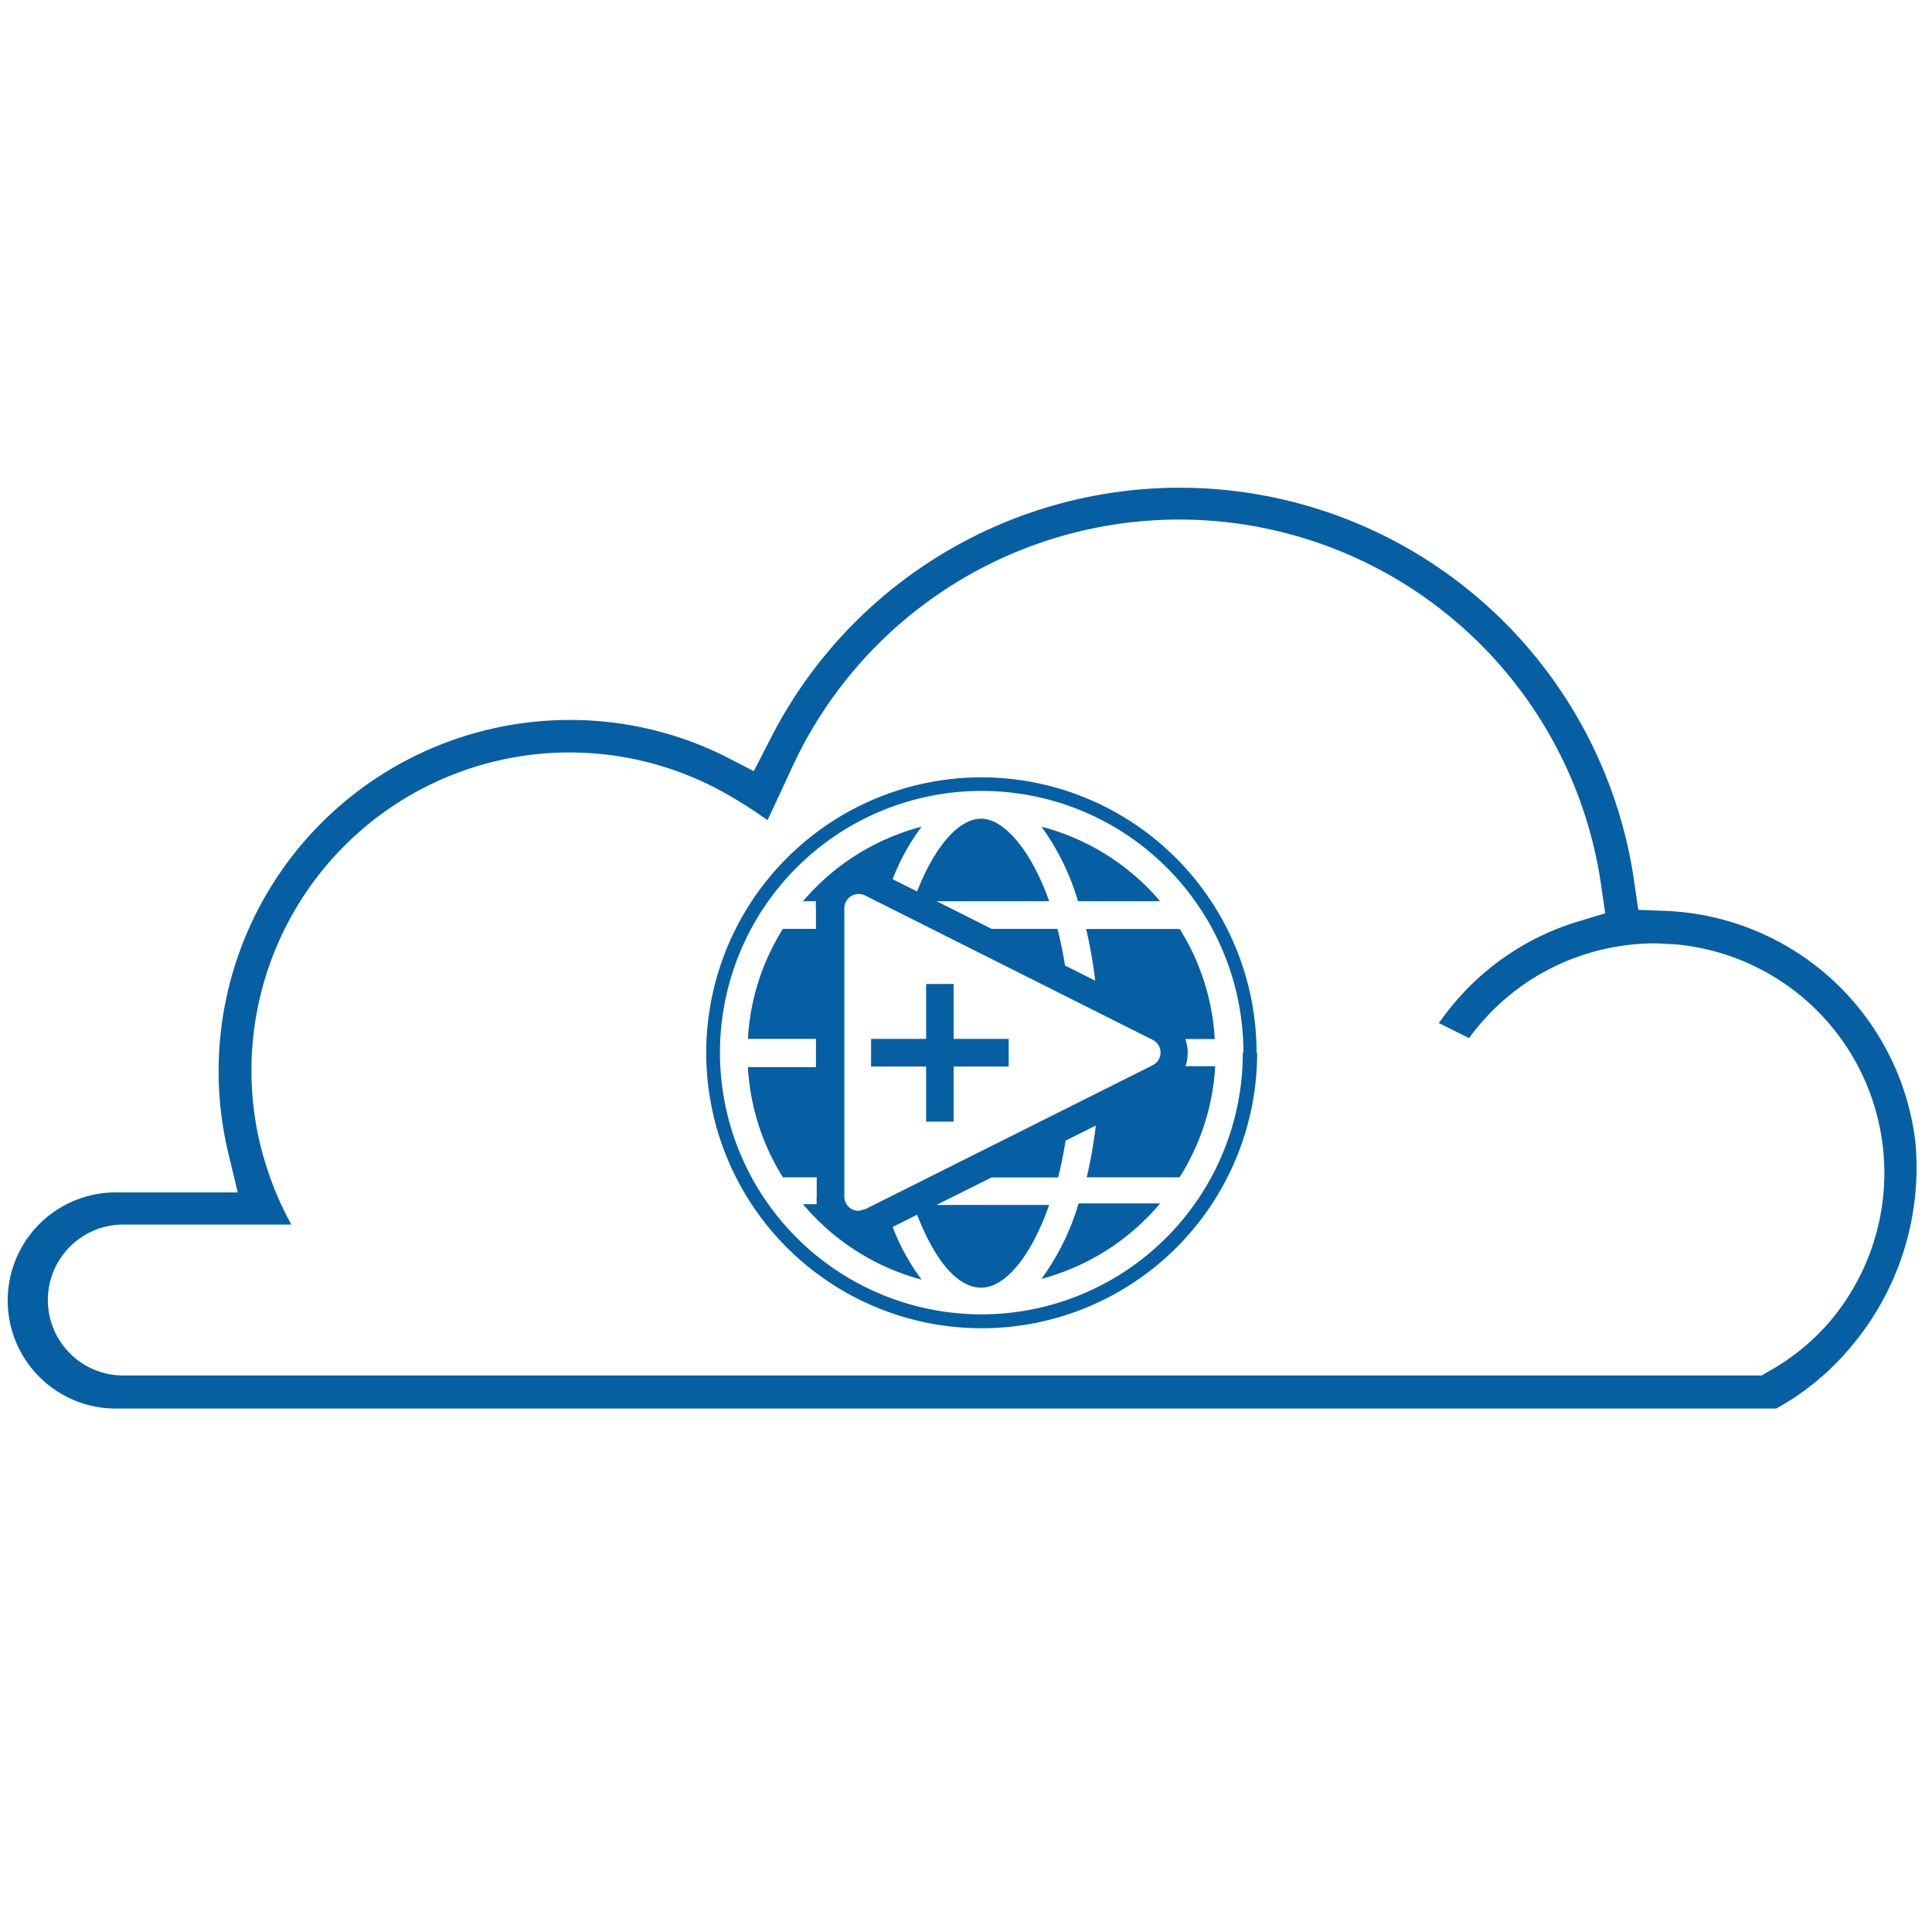 <svg id="Layer_1" data-name="Layer 1" xmlns="http://www.w3.org/2000/svg" width="128" height="128" viewBox="0 0 128 128"><title>web-app-hosting</title><path d="M7.93,93.32l-.26,0A7.16,7.16,0,0,1,7.67,79L8,79h7.75l-.64-2.67A23.27,23.27,0,0,1,37.72,47.7,23,23,0,0,1,48,50.09l1.94,1,1-1.94a30.42,30.42,0,0,1,57.34,9.33l.26,1.8,1.81.07A17.37,17.37,0,0,1,126.9,75.68a18.38,18.38,0,0,1-4.22,13.49,17.32,17.32,0,0,1-5,4.15ZM50.29,54m.56.34a30,30,0,0,0-3.19-2,21.07,21.07,0,0,0-31,18.57,20.65,20.65,0,0,0,1.05,6.55,21,21,0,0,0,1.59,3.67H8.17a5,5,0,1,0,0,10H116.71l.5-.29a15,15,0,0,0,3.77-3l.09-.1a15.21,15.21,0,0,0-10.24-25.19c-.39,0-.79-.05-1.18-.05a15.31,15.31,0,0,0-6.59,1.5,15.1,15.1,0,0,0-4.79,3.61,13.36,13.36,0,0,0-.94,1.17l-2-1a18.46,18.46,0,0,1,1.3-1.65,17.24,17.24,0,0,1,7.93-5.08l1.79-.54-.27-1.85a28.24,28.24,0,0,0-53.62-7.78l-.68,1.47" fill="#065fa3"/><path d="M71.42,59.71A16.15,16.15,0,0,0,69,54.77a15.4,15.4,0,0,1,7.86,4.94ZM69,84.73a15.49,15.49,0,0,0,7.86-5h-5.4A16.33,16.33,0,0,1,69,84.73Zm14.29-15A18.25,18.25,0,1,1,65,51.5,18.24,18.24,0,0,1,83.25,69.75Zm-.91,0A17.34,17.34,0,1,0,65,87.08,17.33,17.33,0,0,0,82.34,69.75Zm-3.81.91h1.94A15.35,15.35,0,0,1,78.15,78H72a30.92,30.92,0,0,0,.6-3.43l-2,1c-.14.85-.3,1.68-.5,2.44H65.69l-3.64,1.82h7.46c-1.19,3.39-2.9,5.48-4.5,5.48s-3.08-1.83-4.25-4.83l-1.62.81a14.33,14.33,0,0,0,1.92,3.49,15.49,15.49,0,0,1-7.86-5h.91a2.63,2.63,0,0,1,0-.49V78H51.87a15.35,15.35,0,0,1-2.32-7.3h4.51V68.83H49.55a15.31,15.31,0,0,1,2.32-7.29h2.19V60.19a2.52,2.52,0,0,1,0-.48H53.2a15.4,15.4,0,0,1,7.86-4.94,14.4,14.4,0,0,0-1.92,3.48l1.62.81c1.18-3,2.76-4.82,4.25-4.82s3.31,2.08,4.5,5.47H62.06l3.64,1.83h4.36c.2.76.36,1.58.5,2.43l2,1a31.14,31.14,0,0,0-.6-3.42h6.2a15.31,15.31,0,0,1,2.32,7.29H78.53a2.7,2.7,0,0,1,0,1.83Zm-2.21-.06a.94.94,0,0,0,0-1.69l-19-9.54a1,1,0,0,0-.48-.12.94.94,0,0,0-.94.94v19.1a.94.94,0,0,0,.94.95l.43-.1ZM63.18,65.19H61.36v3.64H57.71v1.83h3.65v3.65h1.82V70.66h3.65V68.83H63.18Z" fill="#065fa3"/></svg>